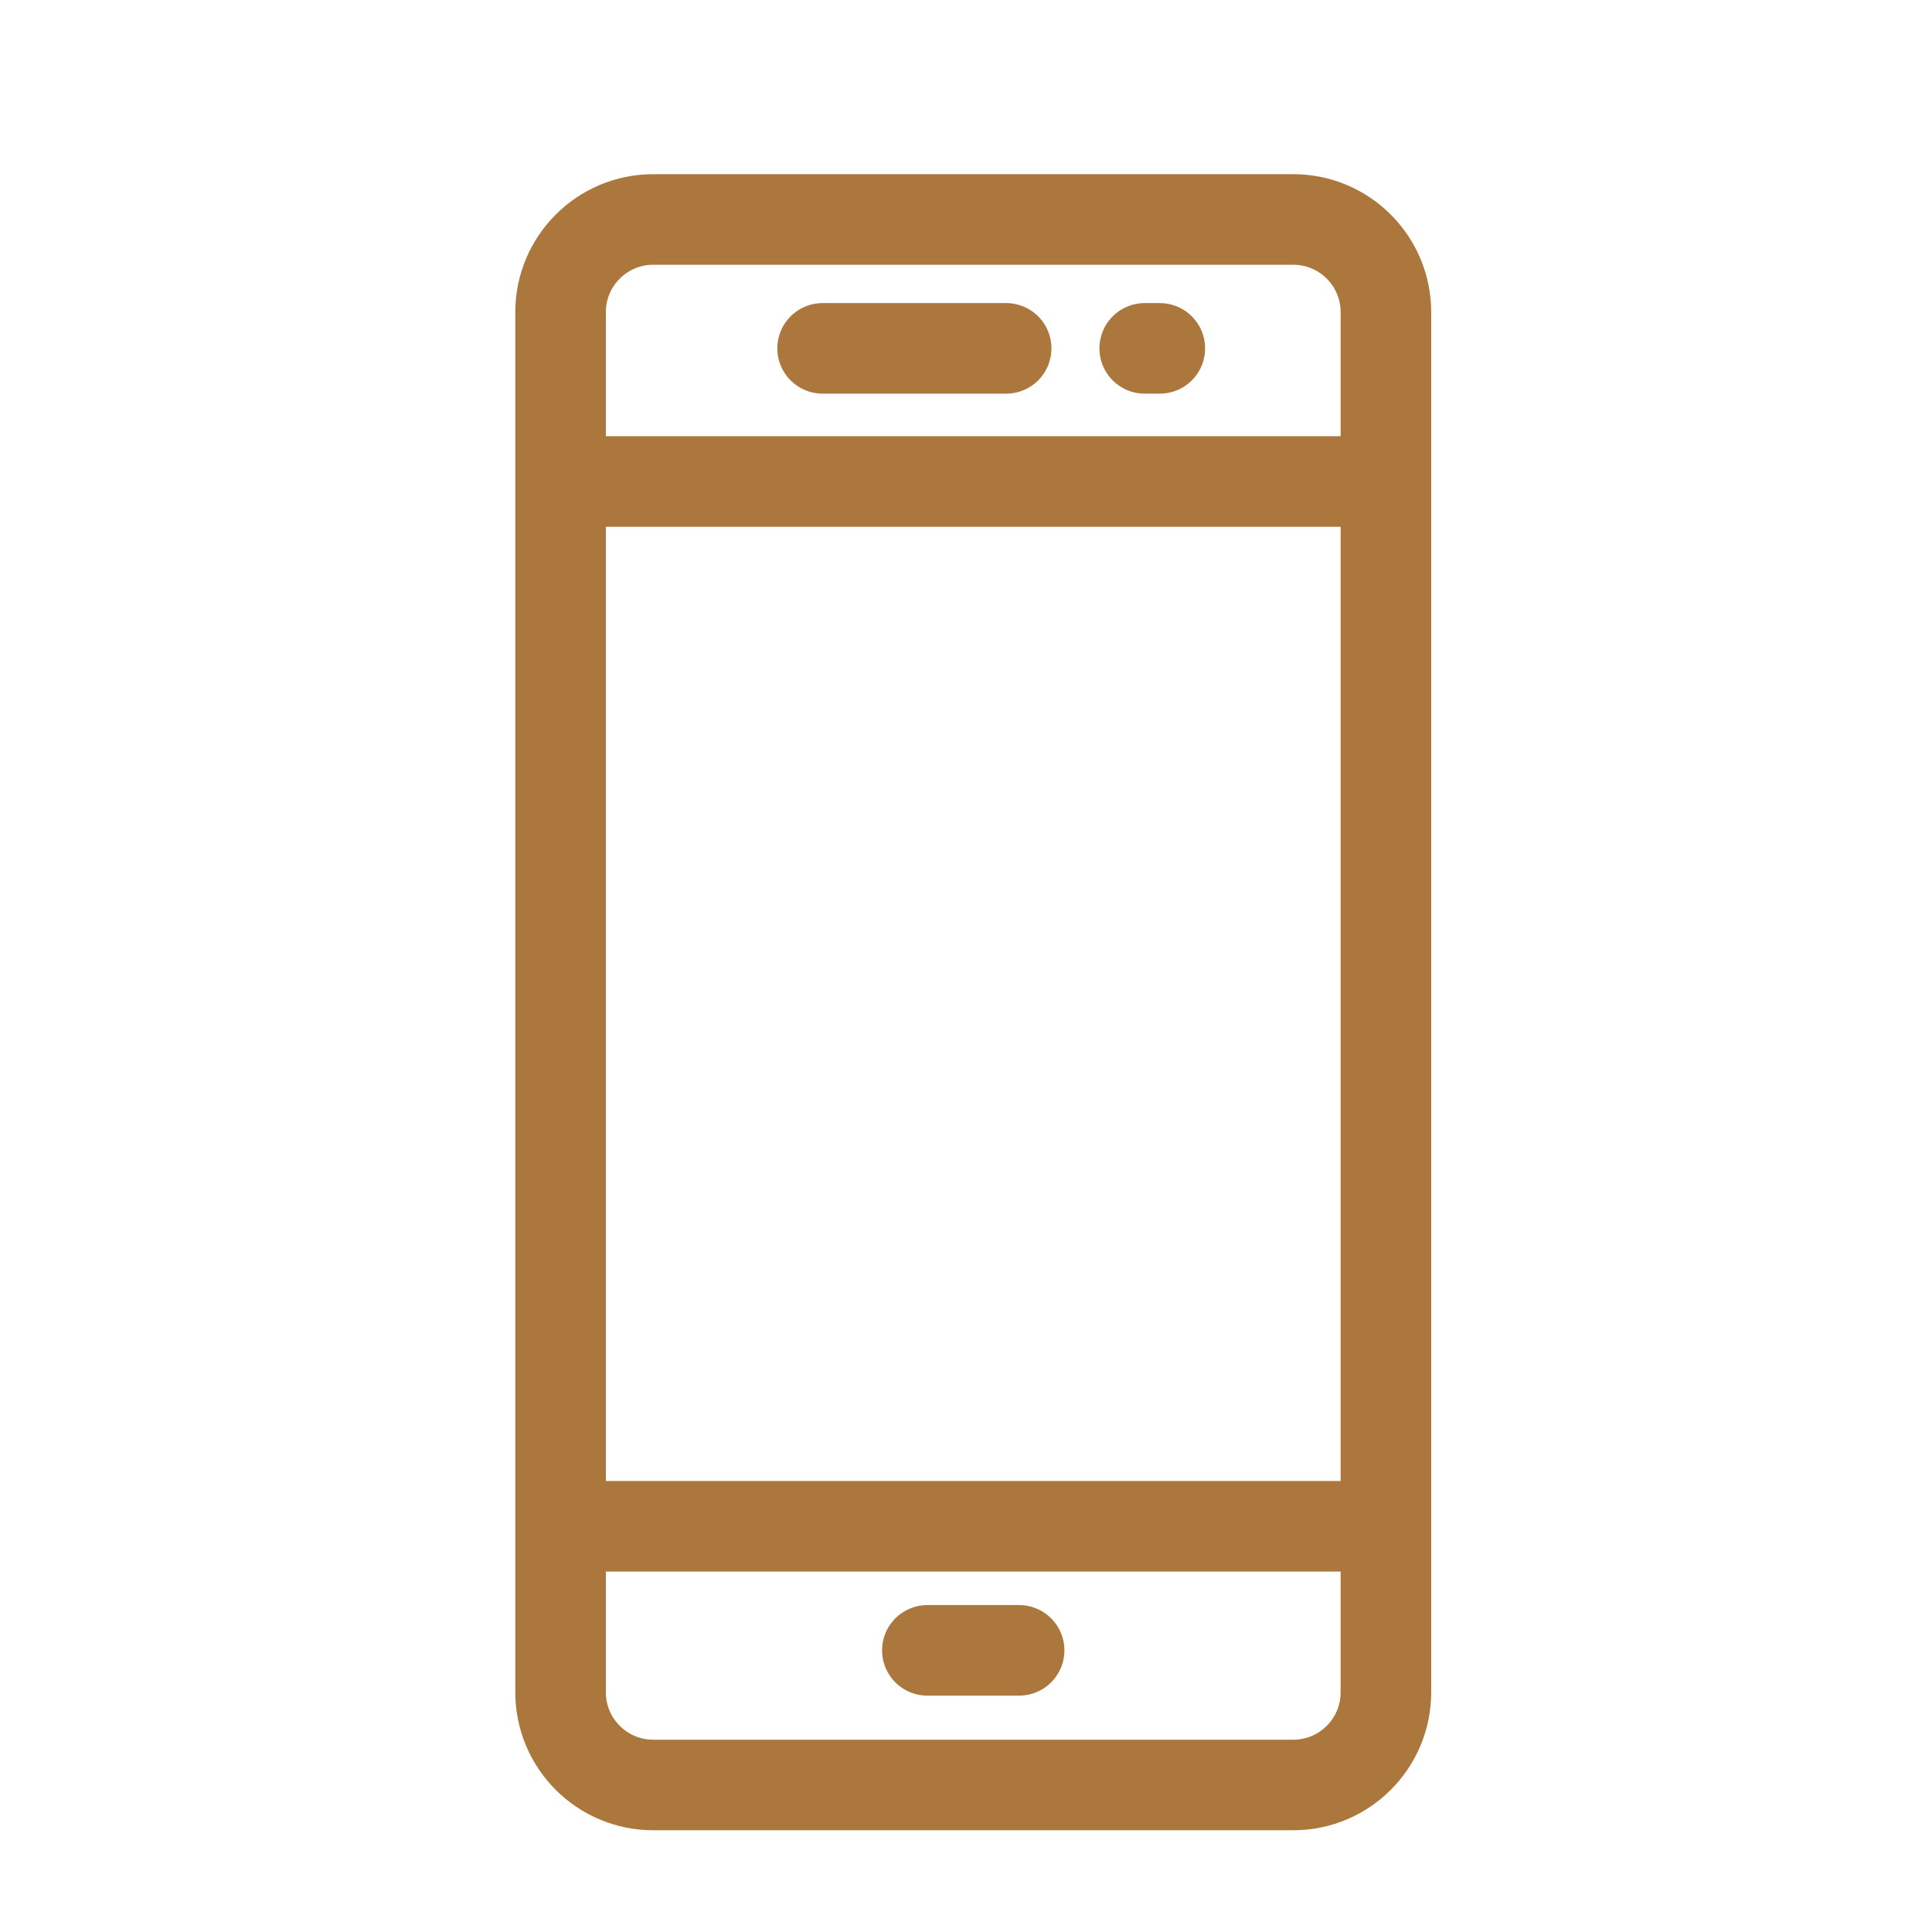 <svg width="64" height="64" viewBox="0 0 64 64" fill="none" xmlns="http://www.w3.org/2000/svg">
<path d="M42.84 7.27H21.64C19.945 7.27 18.57 8.645 18.57 10.34V56.06C18.57 57.755 19.945 59.13 21.64 59.13H42.84C44.535 59.13 45.91 57.755 45.91 56.06V10.34C45.91 8.645 44.535 7.27 42.84 7.27Z" stroke="#AC773C" stroke-width="3"/>
<path d="M27.25 11.54H33.33" stroke="#AC773C" stroke-width="3" stroke-linecap="round"/>
<path d="M30.72 54.67H33.76" stroke="#AC773C" stroke-width="3" stroke-linecap="round"/>
<path d="M37.92 11.54H38.42" stroke="#AC773C" stroke-width="3" stroke-linecap="round"/>
<path d="M18.57 50.56H45.91" stroke="#AC773C" stroke-width="3"/>
<path d="M18.57 15.95H45.91" stroke="#AC773C" stroke-width="3"/>
</svg>
